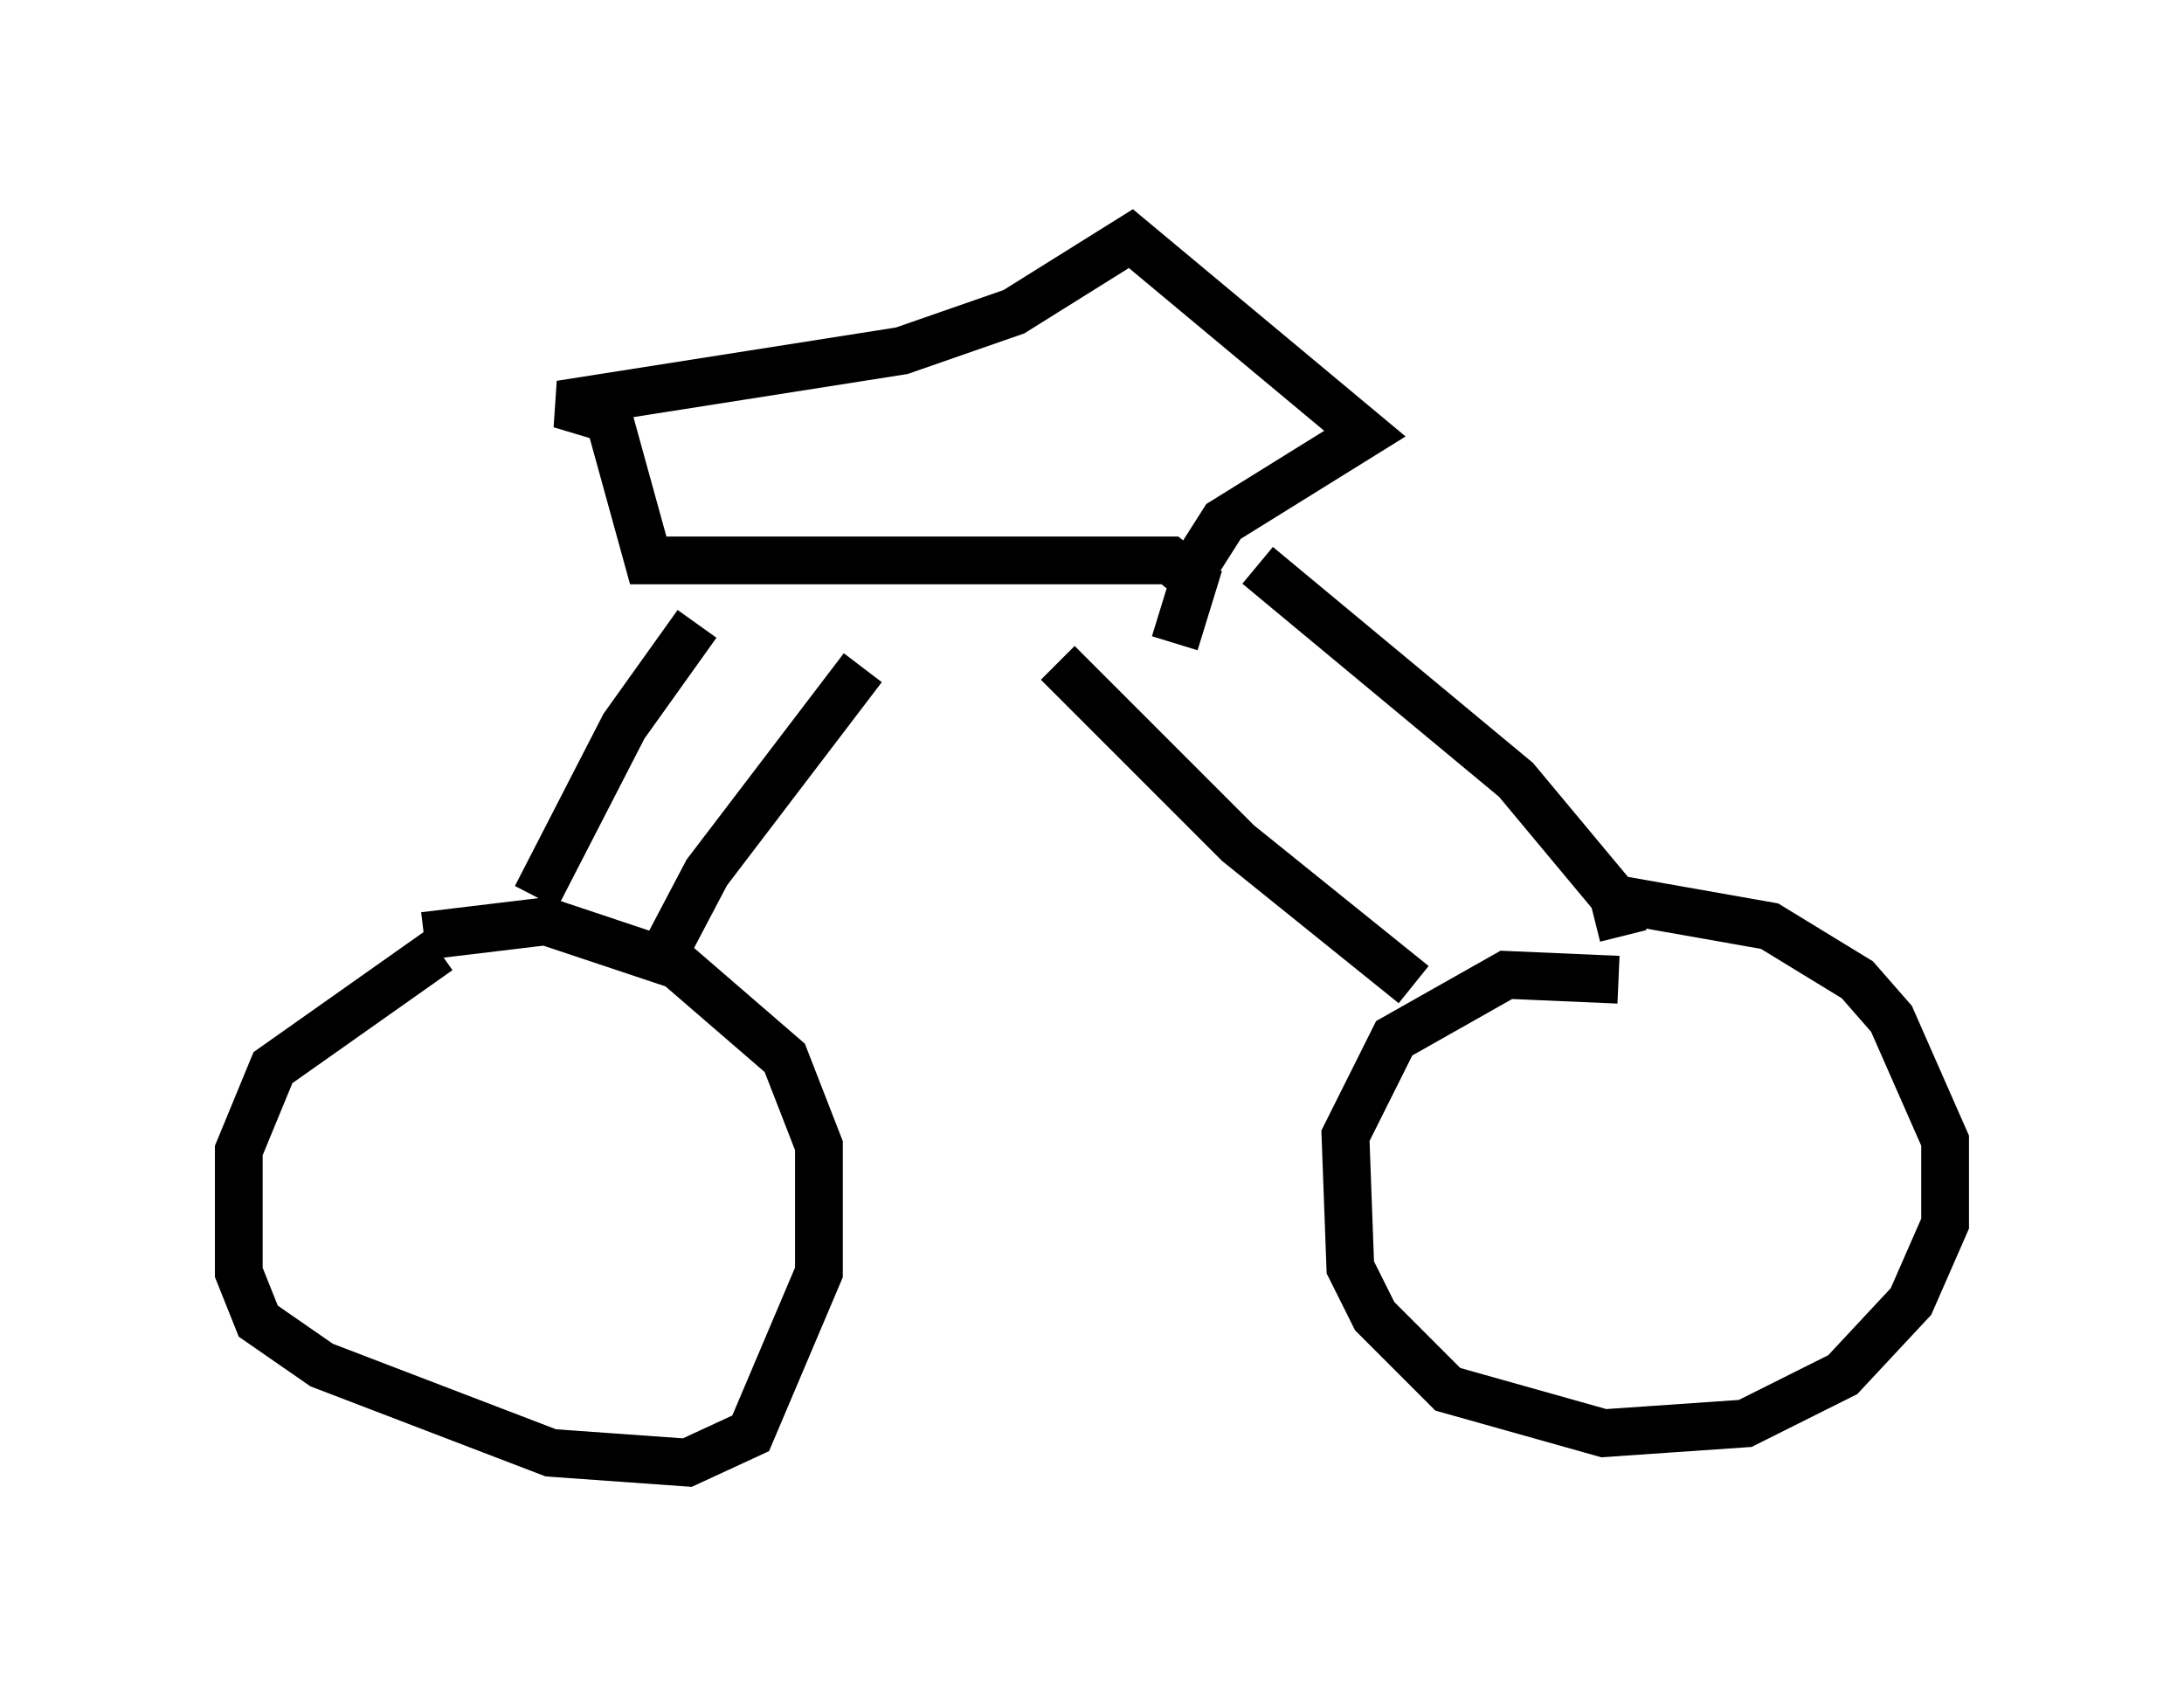 <?xml version="1.0" encoding="utf-8" ?>
<svg baseProfile="full" height="35.623" version="1.1" width="45.73" xmlns="http://www.w3.org/2000/svg" xmlns:ev="http://www.w3.org/2001/xml-events" xmlns:xlink="http://www.w3.org/1999/xlink"><defs /><rect fill="white" height="35.623" width="45.73" x="0" y="0" /><path d="M10.615, 20.108 m-1.429, -0.204 l-3.471, 2.45 -0.715, 1.735 l0.0, 2.552 0.408, 1.021 l1.327, 0.919 4.798, 1.838 l2.858, 0.204 1.327, -0.613 l1.429, -3.369 0.0, -2.654 l-0.715, -1.838 -2.246, -1.94 l-2.756, -0.919 -2.552, 0.306 m2.348, -0.817 l1.838, -3.573 1.531, -2.144 m-0.817, 7.146 l1.021, -1.94 3.267, -4.288 m15.823, 6.533 l-2.348, -0.102 -2.348, 1.327 l-1.021, 2.042 0.102, 2.756 l0.51, 1.021 1.531, 1.531 l3.267, 0.919 2.96, -0.204 l2.042, -1.021 1.429, -1.531 l0.715, -1.633 0.0, -1.735 l-1.123, -2.552 -0.715, -0.817 l-1.838, -1.123 -3.471, -0.613 m0.408, 0.817 l-0.204, -0.817 -2.042, -2.45 l-5.41, -4.492 m3.267, 8.779 l-3.675, -2.96 -3.777, -3.777 m2.756, -1.838 l0.715, -1.123 2.96, -1.838 l-4.9, -4.083 -2.45, 1.531 l-2.348, 0.817 -7.146, 1.123 l1.021, 0.306 0.817, 2.96 l10.923, 0.0 0.51, 0.408 l-0.408, 1.327 m-16.64, 7.146 " fill="none" stroke="black" stroke-width="1" /></svg>